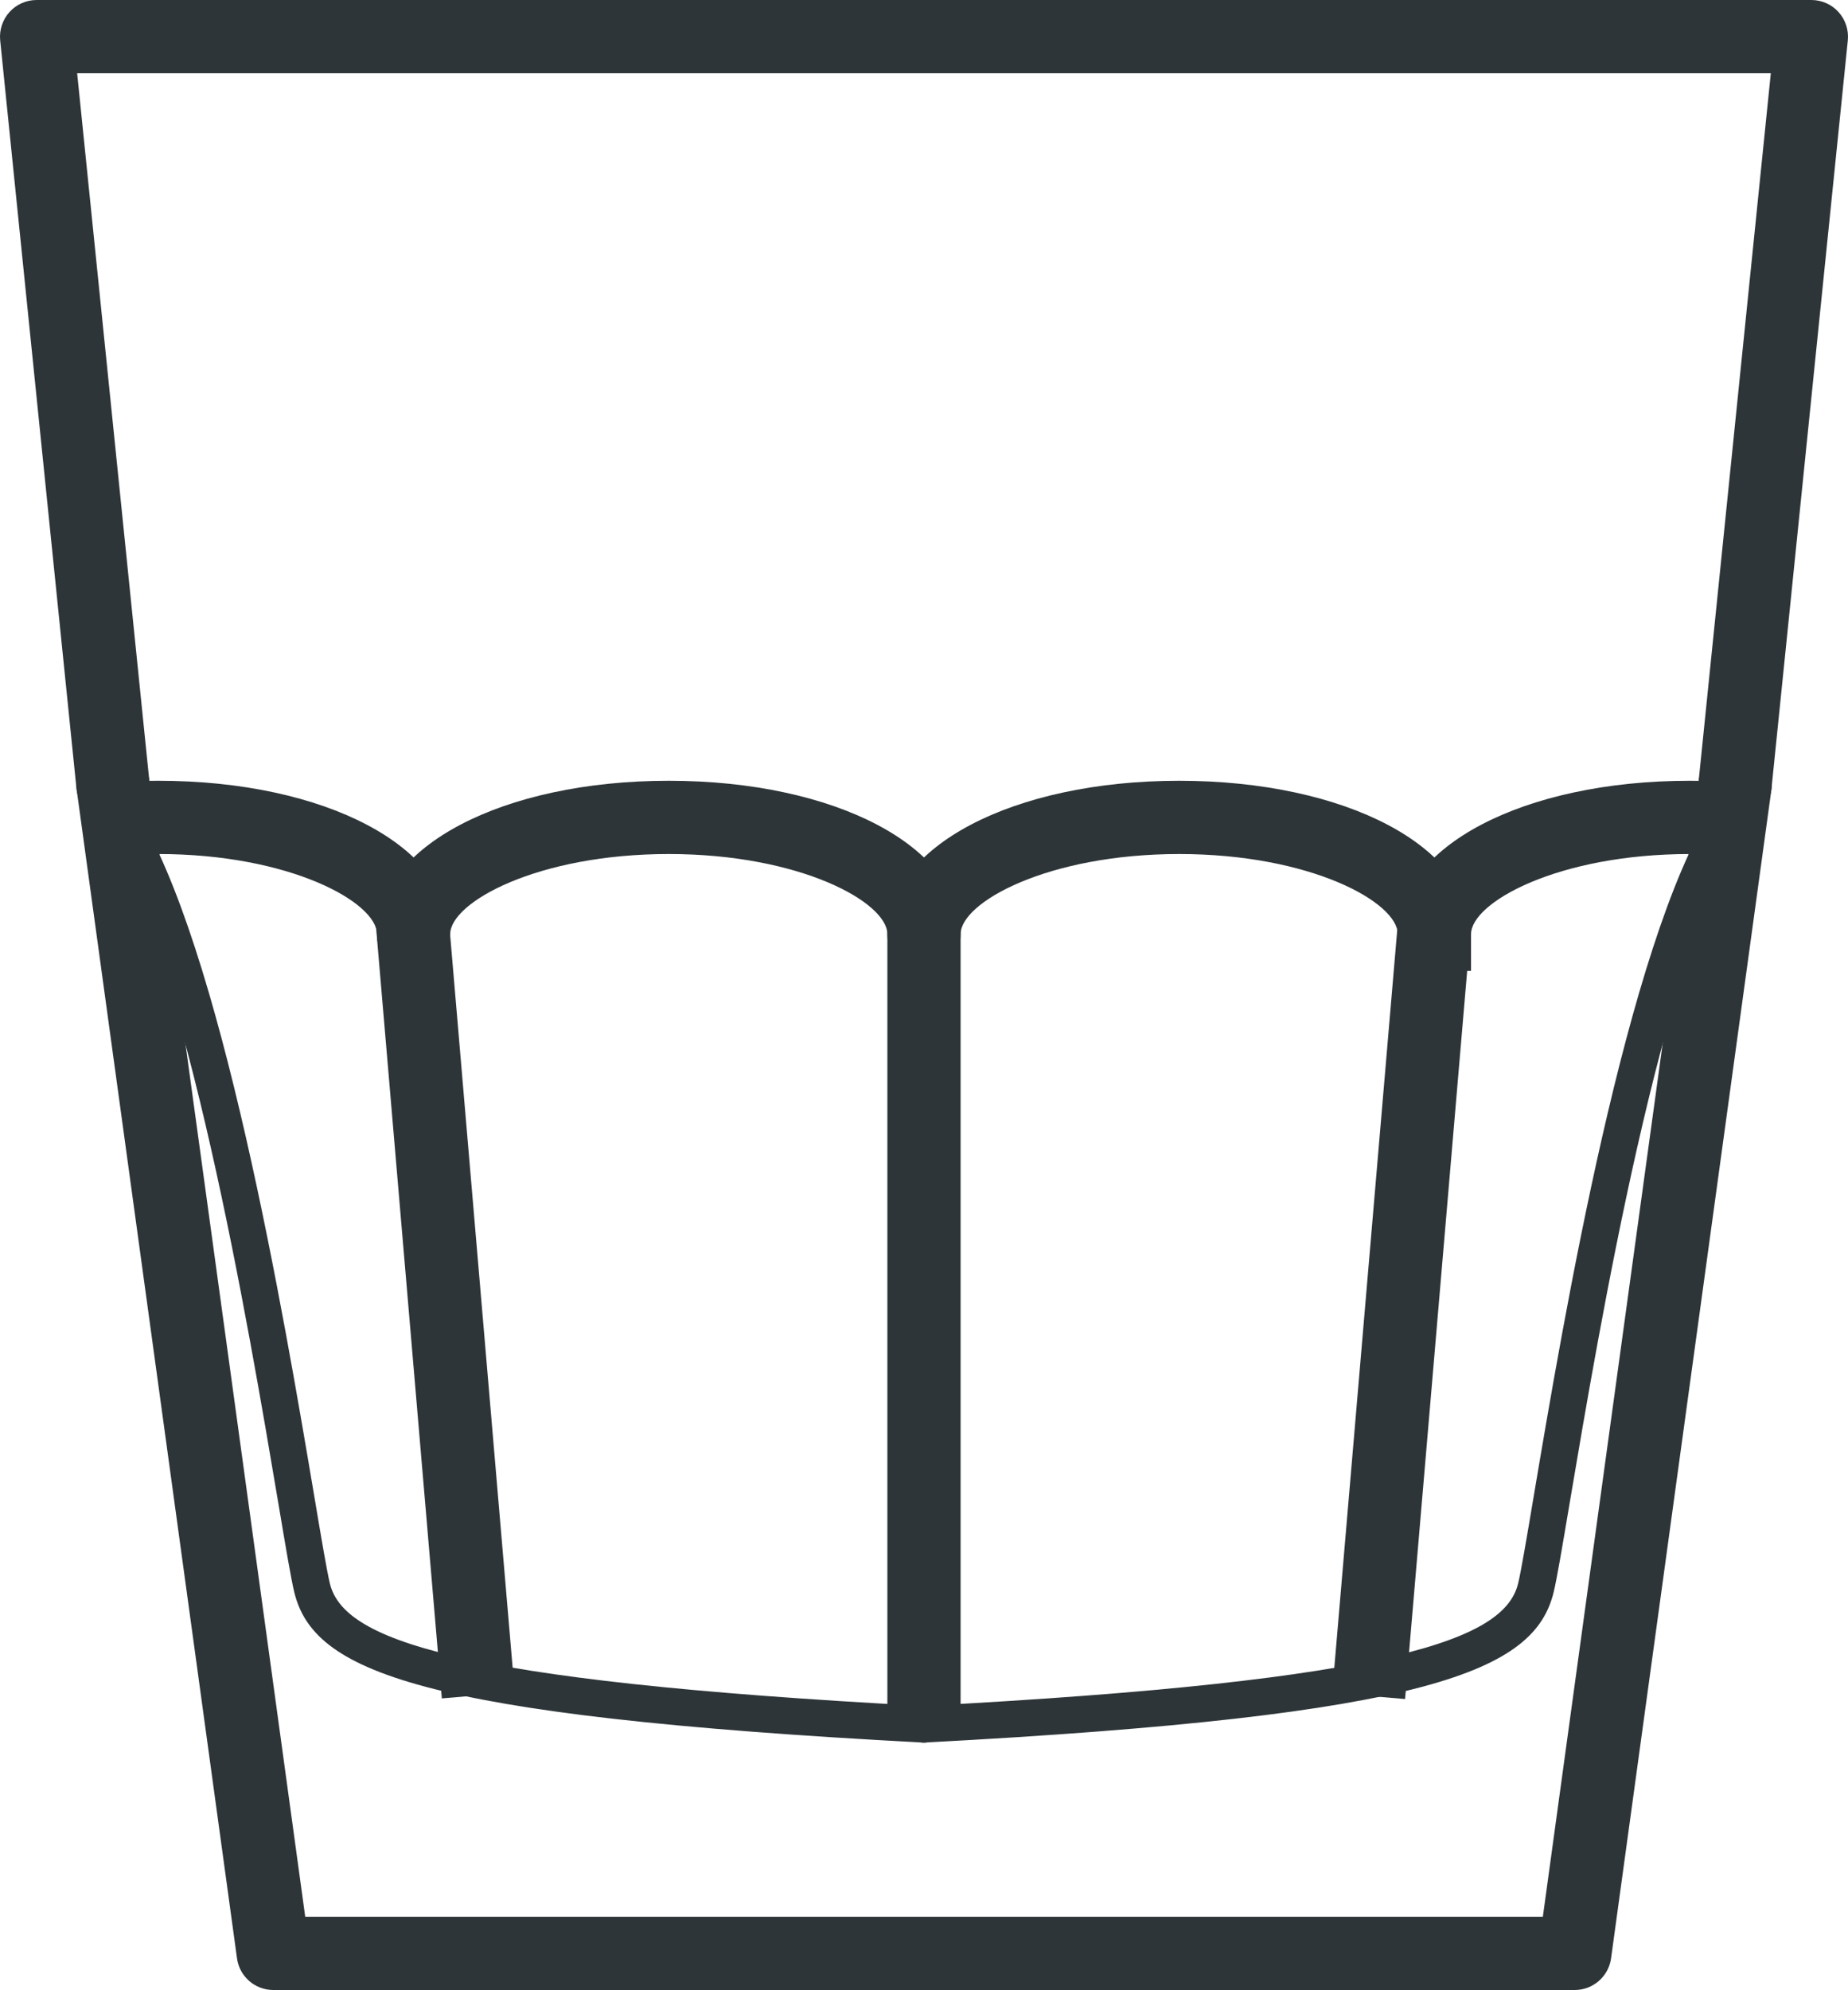<?xml version="1.0" encoding="utf-8"?>
<!-- Generator: Adobe Illustrator 21.0.0, SVG Export Plug-In . SVG Version: 6.00 Build 0)  -->
<!DOCTYPE svg PUBLIC "-//W3C//DTD SVG 1.1//EN" "http://www.w3.org/Graphics/SVG/1.1/DTD/svg11.dtd">
<svg version="1.1" id="XMLID_1_" xmlns="http://www.w3.org/2000/svg" xmlns:xlink="http://www.w3.org/1999/xlink" x="0px" y="0px"
	 viewBox="0 0 50.471 54.327" enable-background="new 0 0 50.471 54.327" xml:space="preserve">
<g id="glass-double-rocks">
	<g>
		<g>
			<path fill="#2D3538" d="M47.387,22.43c-0.034,0-0.068-0.001-0.102-0.005c-0.55-0.056-0.949-0.547-0.894-1.096
				L48.363,2H2.107l1.973,19.329c0.056,0.549-0.344,1.04-0.894,1.096c-0.543,0.058-1.04-0.344-1.097-0.893
				L0.005,1.102c-0.028-0.281,0.064-0.562,0.253-0.772C0.447,0.12,0.717,0,1,0h48.471
				c0.283,0,0.553,0.12,0.742,0.33c0.19,0.21,0.281,0.491,0.253,0.772L48.381,21.532
				C48.328,22.046,47.894,22.43,47.387,22.43z"/>
		</g>
		<g>
			<path fill="#2D3538" d="M43.008,54.327H7.463c-0.5,0-0.923-0.369-0.99-0.864L2.095,21.566
				c-0.075-0.547,0.307-1.051,0.855-1.127c0.545-0.08,1.051,0.308,1.126,0.855l4.26,31.033h33.801l4.26-31.033
				c0.074-0.547,0.577-0.934,1.126-0.855c0.548,0.075,0.93,0.58,0.855,1.127l-4.378,31.897
				C43.931,53.958,43.508,54.327,43.008,54.327z"/>
		</g>
		<g>
			<path fill="#2D3538" d="M25.235,47.573c-0.009,0-0.018,0-0.026-0.001c-13.852-0.732-16.651-1.958-17.173-4.109
				c-0.088-0.363-0.233-1.226-0.434-2.422c-0.815-4.832-2.51-14.885-4.755-18.422
				c-0.148-0.233-0.079-0.542,0.154-0.69c0.231-0.15,0.542-0.08,0.689,0.154C6.045,25.79,7.762,35.979,8.588,40.875
				c0.19,1.131,0.341,2.024,0.421,2.353c0.366,1.512,3.271,2.66,16.253,3.346c0.275,0.015,0.487,0.25,0.473,0.526
				C25.721,47.366,25.5,47.573,25.235,47.573z"/>
		</g>
		<g>
			<path fill="#2D3538" d="M25.235,47.573c-0.265,0-0.485-0.207-0.499-0.474c-0.015-0.276,0.197-0.511,0.473-0.526
				c12.982-0.686,15.887-1.833,16.253-3.346c0.08-0.329,0.231-1.222,0.421-2.353
				c0.826-4.896,2.544-15.085,4.897-18.792c0.147-0.233,0.458-0.301,0.689-0.154c0.233,0.148,0.303,0.457,0.154,0.69
				c-2.244,3.537-3.939,13.59-4.755,18.422c-0.201,1.195-0.347,2.059-0.435,2.422
				c-0.521,2.151-3.321,3.377-17.173,4.109C25.253,47.573,25.244,47.573,25.235,47.573z"/>
		</g>
		<g>
			<path fill="#2D3538" d="M25.235,26.504c-0.553,0-1-0.448-1-1c0-0.872-2.381-2.189-5.97-2.189
				c-3.589,0-5.97,1.318-5.97,2.189c0,0.552-0.447,1-1,1s-1-0.448-1-1c0-2.388,3.426-4.189,7.97-4.189
				c4.544,0,7.97,1.801,7.97,4.189C26.235,26.056,25.788,26.504,25.235,26.504z"/>
		</g>
		<g>
			<path fill="#2D3538" d="M11.296,26.504c-0.553,0-1-0.448-1-1c0-0.872-2.381-2.189-5.97-2.189
				c-0.336,0-0.666,0.012-0.988,0.034c-0.547,0.031-1.028-0.377-1.067-0.928c-0.038-0.551,0.378-1.029,0.929-1.067
				c0.367-0.025,0.744-0.039,1.127-0.039c4.544,0,7.97,1.801,7.97,4.189C12.296,26.056,11.849,26.504,11.296,26.504
				z"/>
		</g>
		<g>
			
				<rect x="11.142" y="24.468" transform="matrix(0.996 -0.085 0.085 0.996 -2.969 1.162)" fill="#2D3538" width="1.999" height="21.869"/>
		</g>
		<g>
			<path fill="#2D3538" d="M26.235,47.135h-2V25.504c0-2.388,3.426-4.189,7.97-4.189c4.544,0,7.97,1.801,7.97,4.189
				v1h-2v-1c0-0.872-2.381-2.189-5.97-2.189c-3.589,0-5.97,1.318-5.97,2.189V47.135z"/>
		</g>
		<g>
			<path fill="#2D3538" d="M39.175,26.504c-0.553,0-1-0.448-1-1c0-2.388,3.427-4.189,7.971-4.189
				c0.383,0,0.759,0.014,1.126,0.039c0.551,0.038,0.967,0.516,0.929,1.067c-0.039,0.551-0.521,0.961-1.067,0.928
				c-0.322-0.022-0.651-0.034-0.987-0.034c-3.589,0-5.971,1.318-5.971,2.189
				C40.175,26.056,39.728,26.504,39.175,26.504z"/>
		</g>
		<g>
			
				<rect x="27.395" y="34.403" transform="matrix(0.085 -0.996 0.996 0.085 -0.211 70.575)" fill="#2D3538" width="21.869" height="1.999"/>
		</g>
	</g>
</g>
</svg>

